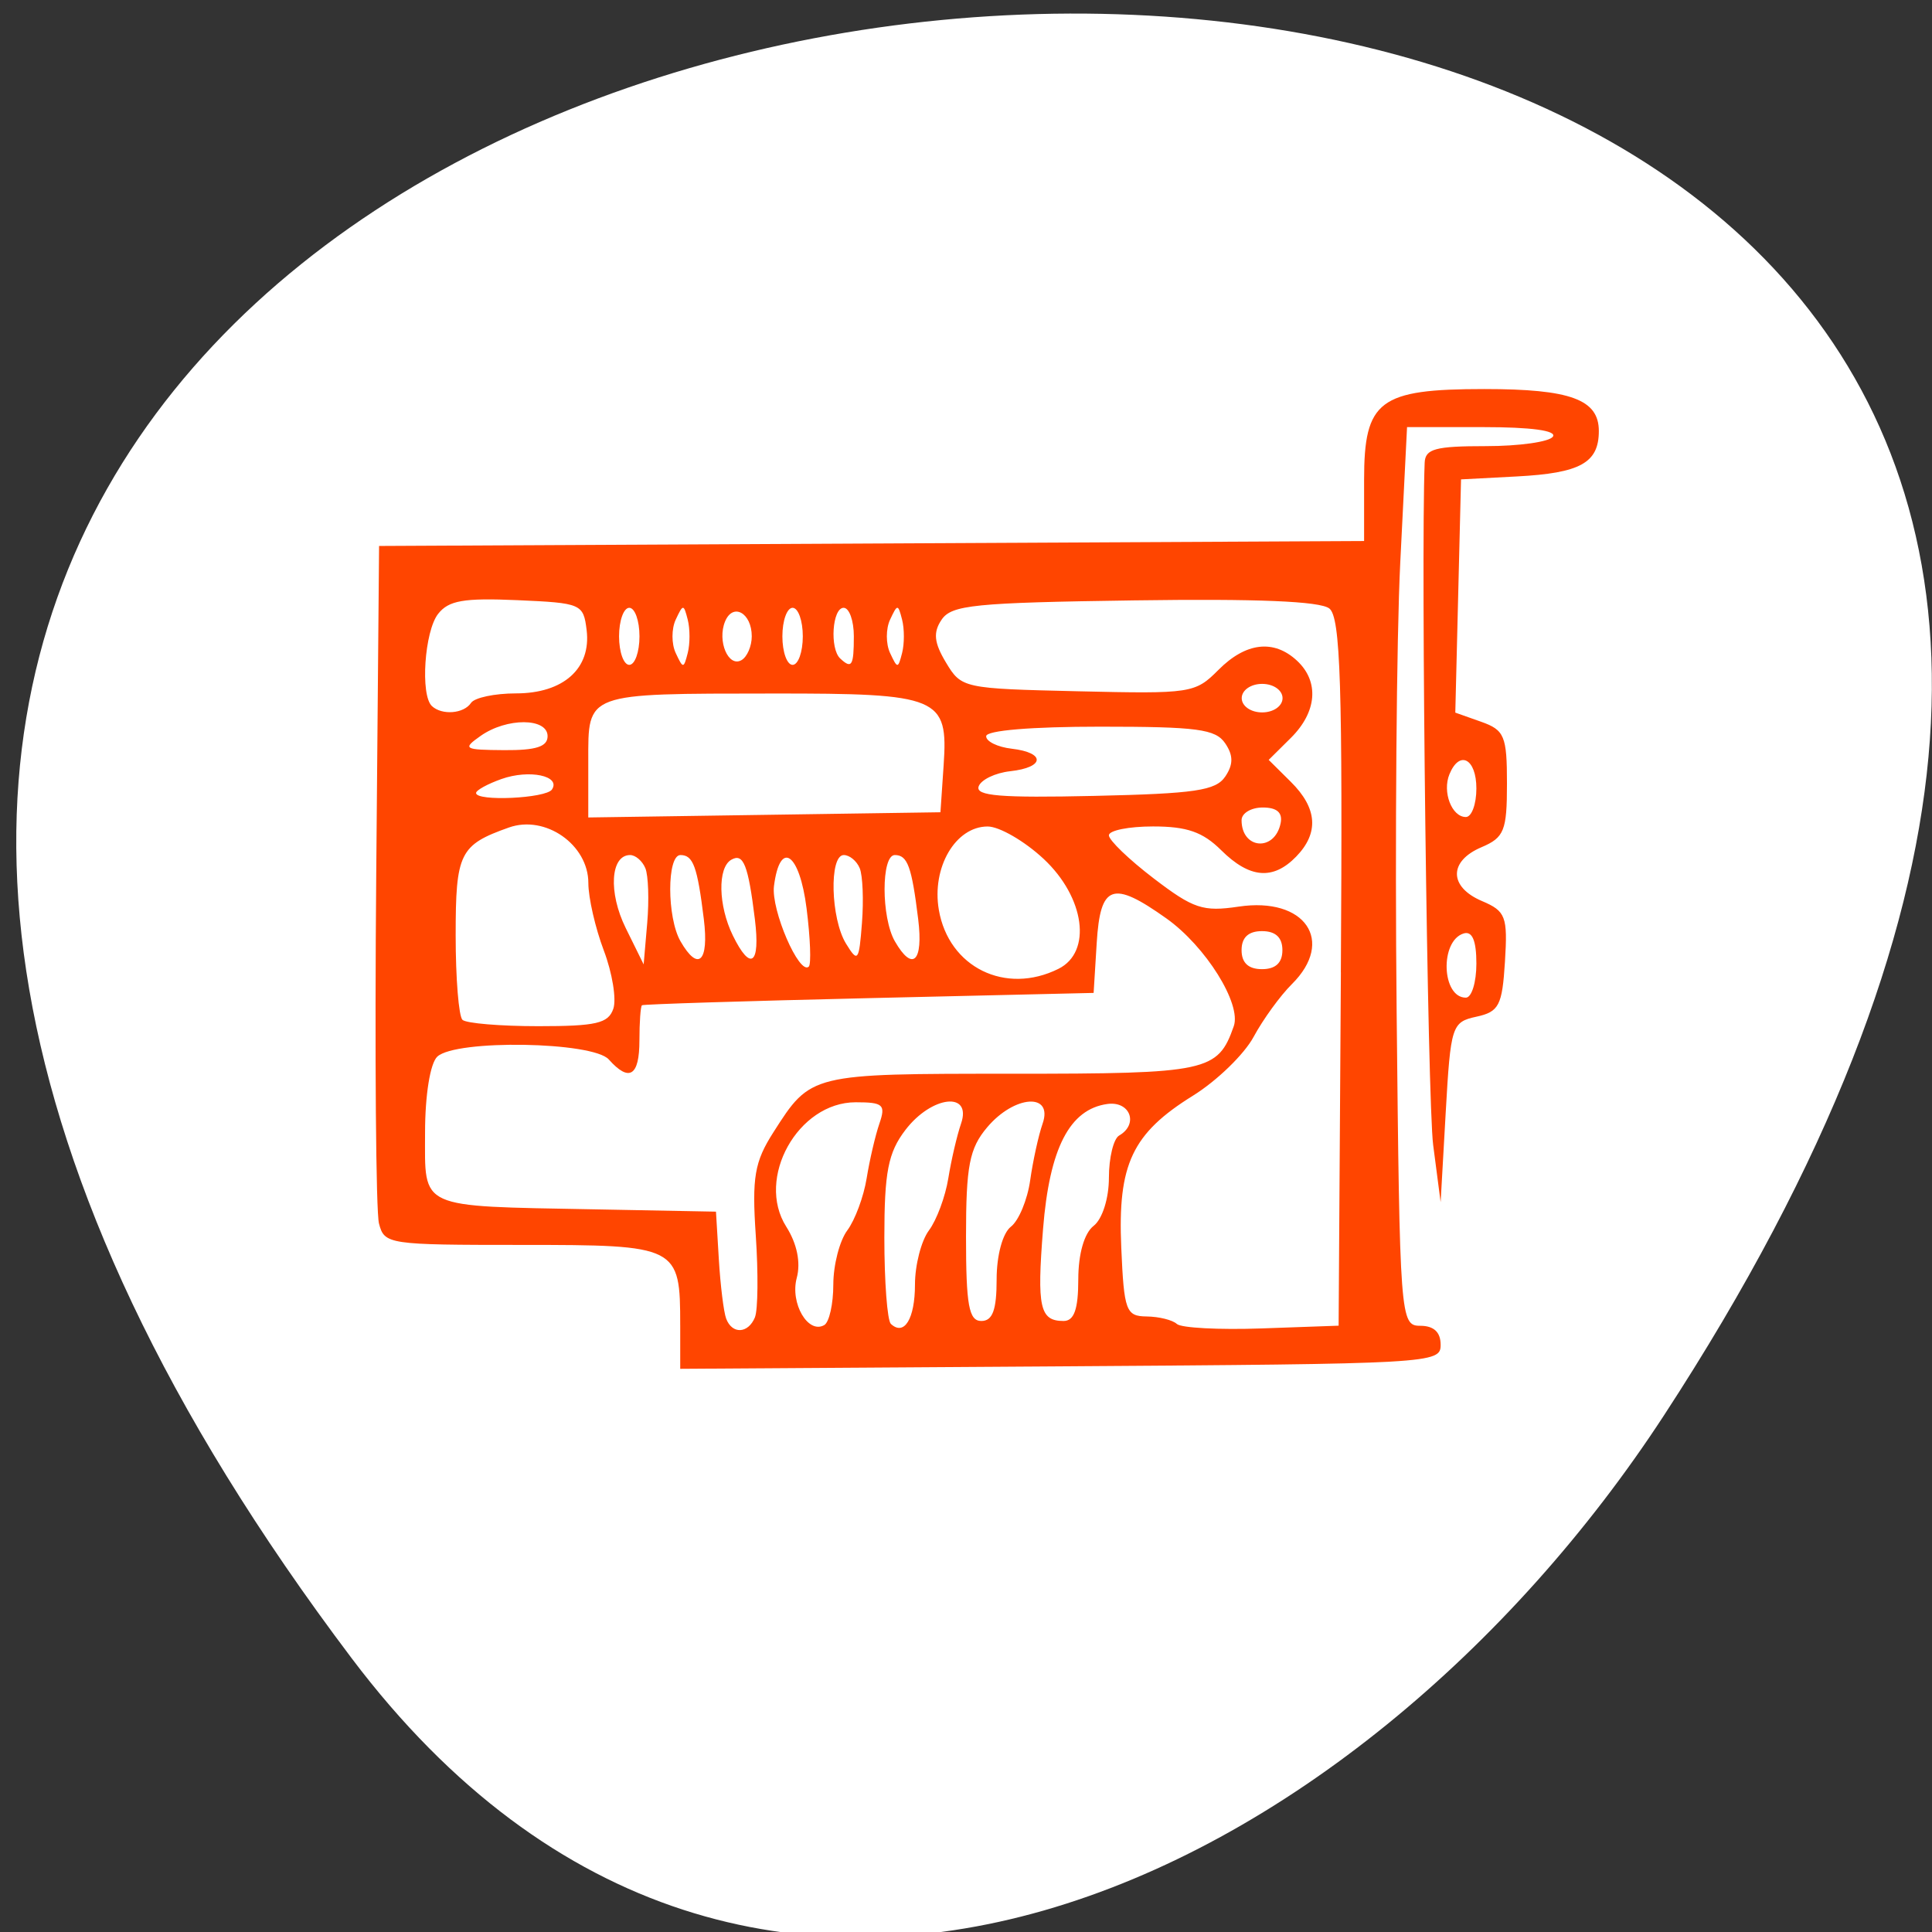 <svg xmlns="http://www.w3.org/2000/svg" viewBox="0 0 256 256"><rect x="0" y="0" width="256" height="256" fill="#333333" stroke="none"/><defs><clipPath><path transform="matrix(15.333 0 0 11.5 415 -125.5)" d="m -24 13 c 0 1.105 -0.672 2 -1.5 2 -0.828 0 -1.5 -0.895 -1.5 -2 0 -1.105 0.672 -2 1.5 -2 0.828 0 1.5 0.895 1.5 2 z"/></clipPath></defs><g transform="translate(1.061 1.811)"><path d="m 45.547 217.93 c -200.11 -265.25 350.59 -302.94 173.86 -32.17 -40.29 61.728 -120.86 102.43 -173.86 32.17 z" style="fill:#ffffff;color:#000"/><path d="m 89.07 173.79 c 0 -10.513 -0.257 -10.643 -20.986 -10.643 -17.738 0 -18.204 -0.07 -18.928 -2.835 -0.408 -1.559 -0.571 -22.398 -0.364 -46.31 l 0.377 -43.47 l 65.26 -0.327 l 65.26 -0.327 v -8.107 c 0 -10.525 1.994 -12.03 15.944 -12.03 11.401 0 15.16 1.38 15.16 5.56 0 4.219 -2.448 5.576 -10.861 6.02 l -7.398 0.39 l -0.38 15.452 l -0.38 15.452 l 3.423 1.212 c 3.095 1.096 3.423 1.883 3.423 8.201 0 6.232 -0.366 7.144 -3.381 8.424 -4.361 1.851 -4.327 5.265 0.071 7.132 3.148 1.336 3.416 2.042 3.043 8.03 -0.363 5.822 -0.79 6.644 -3.79 7.295 -3.25 0.705 -3.408 1.197 -4.058 12.652 l -0.676 11.918 l -0.987 -7.56 c -0.751 -5.749 -1.643 -77.27 -1.128 -90.41 0.072 -1.844 1.404 -2.205 8.122 -2.205 4.42 0 8.412 -0.567 8.871 -1.26 0.529 -0.797 -2.87 -1.26 -9.247 -1.26 h -10.08 l -0.9 17.956 c -0.495 9.876 -0.71 36.668 -0.479 59.54 0.411 40.61 0.484 41.581 3.126 41.583 1.803 0.001 2.705 0.842 2.705 2.521 0 2.469 -1.02 2.527 -50.38 2.851 l -50.38 0.33 v -5.769 z m 9.903 -1.062 c 0.399 -0.968 0.448 -5.839 0.111 -10.826 -0.521 -7.703 -0.171 -9.76 2.333 -13.677 4.98 -7.791 4.853 -7.76 31.66 -7.76 25.907 0 27.23 -0.283 29.343 -6.3 1.042 -2.962 -3.719 -10.579 -8.924 -14.278 -7.153 -5.083 -8.758 -4.518 -9.238 3.252 l -0.409 6.615 l -29.756 0.692 c -16.366 0.381 -29.908 0.806 -30.09 0.945 -0.186 0.139 -0.338 2.238 -0.338 4.663 0 4.724 -1.349 5.561 -4.058 2.52 -2.113 -2.372 -20.259 -2.674 -22.723 -0.378 -0.943 0.879 -1.623 5.091 -1.623 10.06 0 10.227 -1.096 9.728 22.317 10.174 l 16.231 0.309 l 0.378 6.3 c 0.208 3.465 0.645 7.01 0.972 7.875 0.793 2.104 2.919 2 3.819 -0.184 z m 10.385 -4.335 c 0 -2.577 0.834 -5.804 1.852 -7.171 1.019 -1.367 2.173 -4.47 2.564 -6.896 0.391 -2.426 1.15 -5.686 1.687 -7.245 0.866 -2.518 0.515 -2.835 -3.142 -2.835 -7.643 0 -13.263 10.07 -9.197 16.485 1.426 2.248 1.939 4.753 1.391 6.786 -0.905 3.358 1.502 7.486 3.645 6.252 0.66 -0.38 1.199 -2.799 1.199 -5.376 z m 10.82 0 c 0 -2.577 0.834 -5.804 1.852 -7.171 1.019 -1.367 2.173 -4.47 2.564 -6.896 0.391 -2.426 1.15 -5.686 1.687 -7.245 1.487 -4.323 -3.889 -3.721 -7.364 0.825 -2.296 3 -2.797 5.563 -2.797 14.281 0 5.842 0.389 10.984 0.865 11.427 1.77 1.649 3.193 -0.677 3.193 -5.22 z m 56.43 -41.35 c 0.244 -38.06 -0.042 -47.08 -1.53 -48.23 -1.24 -0.959 -9.567 -1.303 -25.852 -1.07 -21.21 0.304 -24.2 0.604 -25.522 2.561 -1.14 1.686 -1 3.042 0.579 5.67 2.053 3.413 2.262 3.459 17.503 3.813 15 0.349 15.512 0.271 18.604 -2.835 3.633 -3.65 7.333 -4.081 10.412 -1.214 2.969 2.766 2.648 6.79 -0.815 10.224 l -2.941 2.916 l 2.941 2.916 c 3.514 3.484 3.747 6.766 0.702 9.9 -3.064 3.154 -6.167 2.89 -9.935 -0.846 -2.439 -2.419 -4.535 -3.15 -9.03 -3.15 -3.218 0 -5.851 0.529 -5.851 1.176 0 0.647 2.671 3.215 5.936 5.708 5.275 4.03 6.53 4.443 11.264 3.738 8.792 -1.31 12.812 4.55 7.05 10.269 -1.543 1.53 -3.825 4.675 -5.072 6.988 -1.247 2.314 -4.862 5.819 -8.03 7.79 -8.07 5.01 -9.99 9.09 -9.509 20.13 0.366 8.399 0.623 9.1 3.368 9.131 1.634 0.021 3.433 0.468 3.997 0.993 0.564 0.526 5.618 0.792 11.231 0.592 l 10.205 -0.363 l 0.3 -46.813 z m -45.61 40.667 c 0 -3.188 0.798 -6.133 1.892 -6.979 1.04 -0.804 2.189 -3.567 2.552 -6.14 0.363 -2.572 1.104 -5.953 1.647 -7.512 1.443 -4.142 -3.727 -3.8 -7.345 0.485 -2.357 2.792 -2.803 5.098 -2.803 14.491 0 9.09 0.378 11.171 2.029 11.171 1.494 0 2.029 -1.453 2.029 -5.516 z m 10.82 0 c 0 -3.366 0.791 -6.128 2.029 -7.085 1.155 -0.893 2.029 -3.641 2.029 -6.38 0 -2.646 0.609 -5.162 1.353 -5.59 2.615 -1.505 1.464 -4.601 -1.555 -4.183 -5.01 0.694 -7.672 5.86 -8.524 16.556 -0.829 10.405 -0.429 12.198 2.719 12.198 1.4 0 1.949 -1.553 1.949 -5.516 z m -61.61 -35.856 c 0.433 -1.271 -0.135 -4.744 -1.261 -7.719 -1.127 -2.975 -2.048 -6.997 -2.048 -8.939 0 -5.088 -5.698 -9.07 -10.532 -7.356 -6.526 2.312 -7.05 3.376 -7.05 14.298 0 5.69 0.406 10.724 0.902 11.186 0.496 0.462 5.02 0.84 10.05 0.84 7.686 0 9.277 -0.37 9.938 -2.31 z m 114.36 -5.985 c 0 -3.052 -0.548 -4.345 -1.691 -3.991 -3.178 0.986 -2.917 8.506 0.296 8.506 0.767 0 1.395 -2.032 1.395 -4.515 z m -55.37 0.691 c 4.477 -2.232 3.492 -9.472 -1.982 -14.573 -2.529 -2.356 -5.863 -4.284 -7.408 -4.284 -4.259 0 -7.434 5.424 -6.467 11.05 1.308 7.613 8.825 11.313 15.857 7.807 z m -33.384 -8.01 c -0.93 -7.37 -3.529 -9.148 -4.319 -2.954 -0.403 3.155 3.352 11.85 4.611 10.677 0.336 -0.313 0.205 -3.788 -0.292 -7.723 z m 63.05 5.538 c 0 -1.68 -0.902 -2.52 -2.705 -2.52 -1.803 0 -2.705 0.84 -2.705 2.52 0 1.68 0.902 2.52 2.705 2.52 1.803 0 2.705 -0.84 2.705 -2.52 z m -84.41 -10.855 c -0.396 -0.96 -1.306 -1.746 -2.023 -1.746 -2.605 0 -2.903 4.967 -0.581 9.673 l 2.377 4.818 l 0.473 -5.499 c 0.26 -3.02 0.149 -6.285 -0.246 -7.245 z m 7.748 6.76 c -0.86 -6.992 -1.412 -8.506 -3.099 -8.506 -1.811 0 -1.807 8.269 0.005 11.424 2.349 4.089 3.789 2.731 3.094 -2.918 z m 6.763 0 c -0.888 -7.217 -1.521 -8.809 -3.132 -7.881 -1.828 1.052 -1.724 6.078 0.208 10.03 2.36 4.825 3.664 3.868 2.924 -2.146 z m 13.893 -6.76 c -0.396 -0.96 -1.347 -1.746 -2.114 -1.746 -1.955 0 -1.743 8.419 0.296 11.739 1.567 2.551 1.722 2.35 2.114 -2.747 0.233 -3.02 0.1 -6.285 -0.296 -7.245 z m 7.747 6.76 c -0.86 -6.992 -1.412 -8.506 -3.099 -8.506 -1.811 0 -1.807 8.269 0.005 11.424 2.349 4.089 3.789 2.731 3.094 -2.918 z m 48.02 -12.705 c 0.295 -1.416 -0.476 -2.101 -2.367 -2.101 -1.542 0 -2.804 0.756 -2.804 1.68 0 3.859 4.381 4.216 5.171 0.421 z m -44.648 -7.729 c 0.611 -9.01 -0.559 -9.496 -22.662 -9.475 -24.972 0.023 -24.426 -0.177 -24.426 8.98 v 7.443 l 23.332 -0.345 l 23.332 -0.345 l 0.424 -6.259 z m 70.59 3.108 c 0 -3.957 -2.231 -5.138 -3.569 -1.89 -0.967 2.349 0.306 5.67 2.174 5.67 0.767 0 1.395 -1.701 1.395 -3.78 z m -122.49 0.132 c 1.202 -1.811 -3.02 -2.687 -6.687 -1.388 -1.853 0.656 -3.37 1.491 -3.37 1.855 0 1.146 9.272 0.716 10.06 -0.467 z m 89.21 -1.707 c 1.085 -1.606 1.085 -2.804 -0.003 -4.41 -1.276 -1.885 -3.681 -2.205 -16.562 -2.205 -9.116 0 -15.09 0.498 -15.11 1.26 -0.023 0.693 1.499 1.439 3.381 1.659 4.515 0.526 4.39 2.478 -0.192 2.983 -1.988 0.219 -3.872 1.126 -4.185 2.01 -0.446 1.266 2.866 1.539 15.306 1.26 13.387 -0.3 16.11 -0.702 17.366 -2.561 z m -89.79 -5.355 c 0 -2.45 -5.416 -2.475 -8.871 -0.04 -2.443 1.721 -2.225 1.853 3.123 1.89 4.227 0.029 5.748 -0.46 5.748 -1.85 z m -10.144 -4.41 c 0.46 -0.693 3.14 -1.26 5.957 -1.26 6.298 0 9.986 -3.307 9.361 -8.394 -0.427 -3.472 -0.696 -3.588 -9.196 -3.959 -7.083 -0.309 -9.09 0.038 -10.482 1.816 -1.807 2.302 -2.378 10.77 -0.824 12.217 1.342 1.25 4.232 1.016 5.185 -0.42 z m 107.53 -0.63 c 0 -1.05 -1.202 -1.89 -2.705 -1.89 -1.503 0 -2.705 0.84 -2.705 1.89 0 1.05 1.202 1.89 2.705 1.89 1.503 0 2.705 -0.84 2.705 -1.89 z m -85.21 -8.191 c 0 -2.079 -0.609 -3.78 -1.353 -3.78 -0.744 0 -1.353 1.701 -1.353 3.78 0 2.079 0.609 3.78 1.353 3.78 0.744 0 1.353 -1.701 1.353 -3.78 z m 6.395 -2.205 c -0.539 -2.1 -0.615 -2.1 -1.596 0 -0.567 1.213 -0.567 3.197 0 4.41 0.981 2.1 1.057 2.1 1.596 0 0.311 -1.213 0.311 -3.197 0 -4.41 z m 8.483 2.205 c 0 -3.104 -2.496 -4.495 -3.536 -1.97 -1.066 2.587 0.435 6.127 2.174 5.126 0.749 -0.431 1.362 -1.851 1.362 -3.156 z m 6.763 0 c 0 -2.079 -0.609 -3.78 -1.353 -3.78 -0.744 0 -1.353 1.701 -1.353 3.78 0 2.079 0.609 3.78 1.353 3.78 0.744 0 1.353 -1.701 1.353 -3.78 z m 6.763 0 c 0 -2.079 -0.609 -3.78 -1.353 -3.78 -1.504 0 -1.867 5.401 -0.451 6.72 1.528 1.424 1.803 0.975 1.803 -2.94 z m 6.395 -2.205 c -0.539 -2.1 -0.615 -2.1 -1.596 0 -0.567 1.213 -0.567 3.197 0 4.41 0.981 2.1 1.057 2.1 1.596 0 0.311 -1.213 0.311 -3.197 0 -4.41 z" style="fill:#ff4500"/></g></svg>